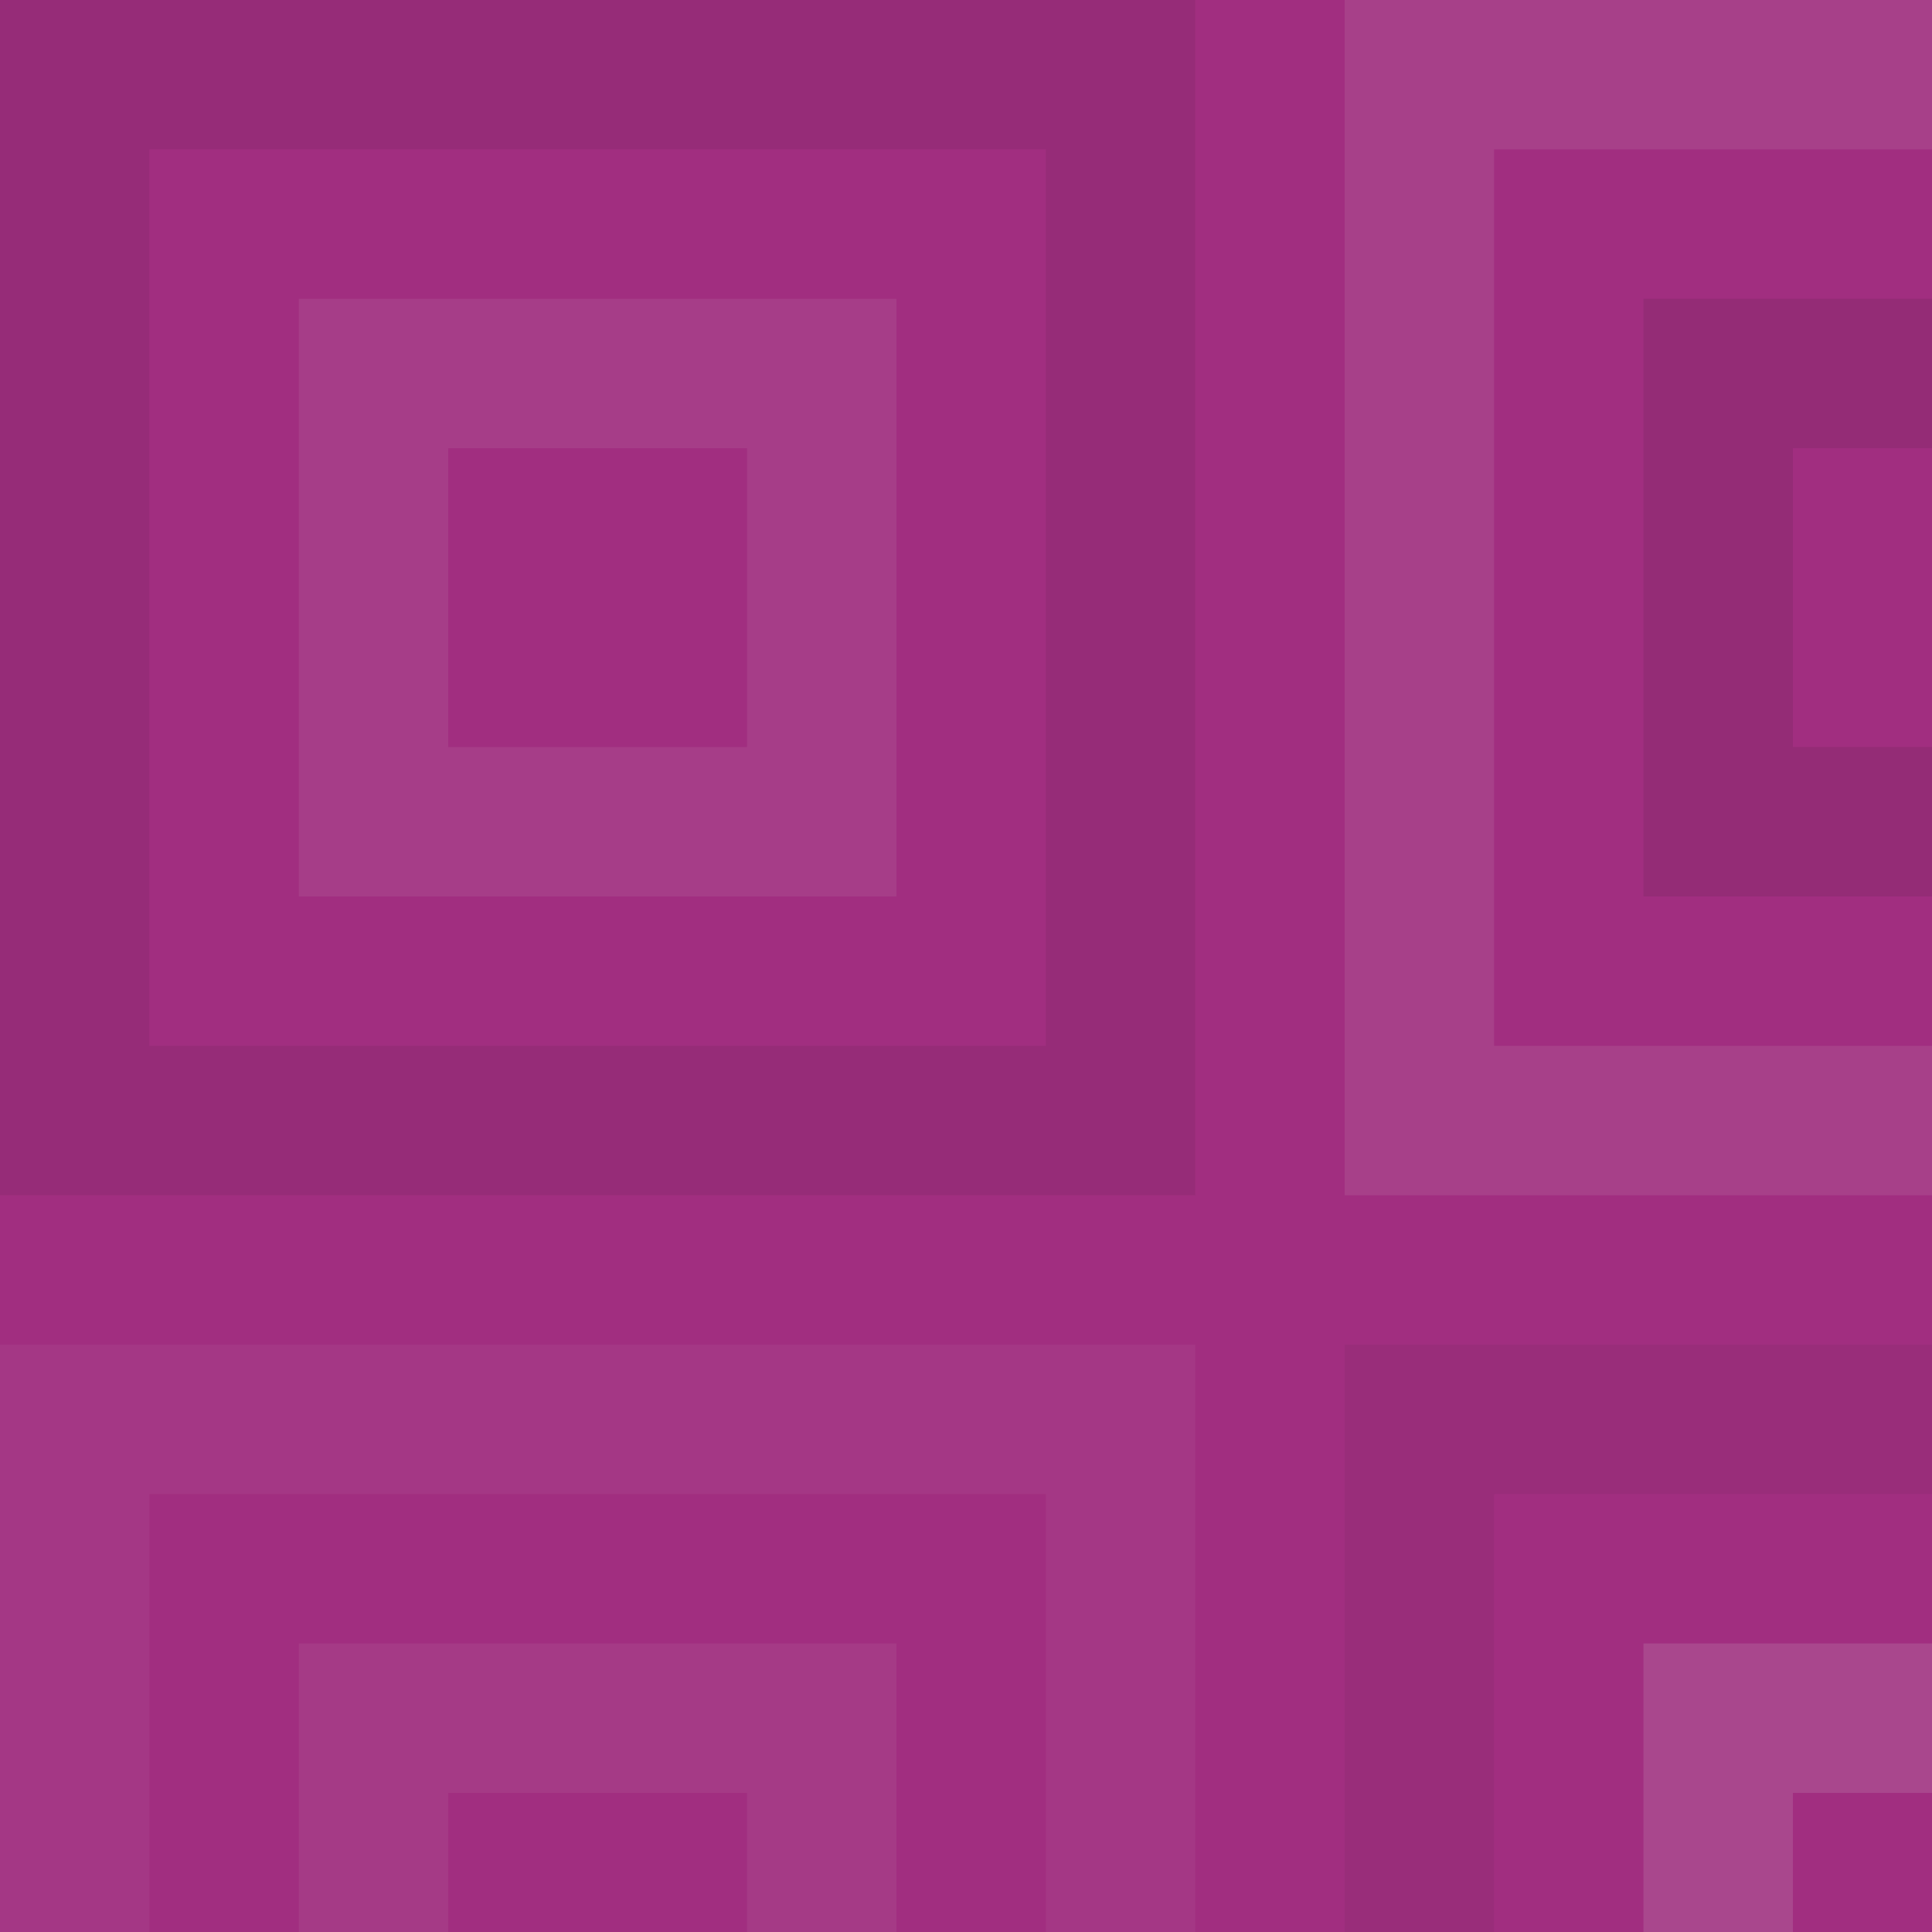 <svg xmlns="http://www.w3.org/2000/svg" width="100" height="100"><rect x="0" y="0" width="100%" height="100%" fill="rgb(161, 46, 128)"  /><rect x="3.867" y="3.867" width="54.133" height="54.133" fill="none" stroke="#222" style="opacity:0.081;stroke-width:7.733px;"  /><rect x="19.333" y="19.333" width="23.2" height="23.2" fill="none" stroke="#ddd" style="opacity:0.089;stroke-width:7.733px;"  /><rect x="73.467" y="3.867" width="54.133" height="54.133" fill="none" stroke="#ddd" style="opacity:0.107;stroke-width:7.733px;"  /><rect x="88.933" y="19.333" width="23.2" height="23.2" fill="none" stroke="#222" style="opacity:0.098;stroke-width:7.733px;"  /><rect x="143.067" y="3.867" width="54.133" height="54.133" fill="none" stroke="#222" style="opacity:0.081;stroke-width:7.733px;"  /><rect x="158.533" y="19.333" width="23.2" height="23.2" fill="none" stroke="#222" style="opacity:0.046;stroke-width:7.733px;"  /><rect x="212.667" y="3.867" width="54.133" height="54.133" fill="none" stroke="#ddd" style="opacity:0.02;stroke-width:7.733px;"  /><rect x="228.133" y="19.333" width="23.2" height="23.2" fill="none" stroke="#222" style="opacity:0.098;stroke-width:7.733px;"  /><rect x="282.267" y="3.867" width="54.133" height="54.133" fill="none" stroke="#222" style="opacity:0.029;stroke-width:7.733px;"  /><rect x="297.733" y="19.333" width="23.2" height="23.2" fill="none" stroke="#ddd" style="opacity:0.124;stroke-width:7.733px;"  /><rect x="351.867" y="3.867" width="54.133" height="54.133" fill="none" stroke="#ddd" style="opacity:0.089;stroke-width:7.733px;"  /><rect x="367.333" y="19.333" width="23.2" height="23.2" fill="none" stroke="#222" style="opacity:0.115;stroke-width:7.733px;"  /><rect x="3.867" y="73.467" width="54.133" height="54.133" fill="none" stroke="#ddd" style="opacity:0.055;stroke-width:7.733px;"  /><rect x="19.333" y="88.933" width="23.2" height="23.2" fill="none" stroke="#ddd" style="opacity:0.072;stroke-width:7.733px;"  /><rect x="73.467" y="73.467" width="54.133" height="54.133" fill="none" stroke="#222" style="opacity:0.063;stroke-width:7.733px;"  /><rect x="88.933" y="88.933" width="23.2" height="23.2" fill="none" stroke="#ddd" style="opacity:0.141;stroke-width:7.733px;"  /><rect x="143.067" y="73.467" width="54.133" height="54.133" fill="none" stroke="#222" style="opacity:0.133;stroke-width:7.733px;"  /><rect x="158.533" y="88.933" width="23.2" height="23.2" fill="none" stroke="#ddd" style="opacity:0.107;stroke-width:7.733px;"  /><rect x="212.667" y="73.467" width="54.133" height="54.133" fill="none" stroke="#ddd" style="opacity:0.107;stroke-width:7.733px;"  /><rect x="228.133" y="88.933" width="23.2" height="23.2" fill="none" stroke="#ddd" style="opacity:0.089;stroke-width:7.733px;"  /><rect x="282.267" y="73.467" width="54.133" height="54.133" fill="none" stroke="#ddd" style="opacity:0.02;stroke-width:7.733px;"  /><rect x="297.733" y="88.933" width="23.2" height="23.2" fill="none" stroke="#ddd" style="opacity:0.02;stroke-width:7.733px;"  /><rect x="351.867" y="73.467" width="54.133" height="54.133" fill="none" stroke="#ddd" style="opacity:0.072;stroke-width:7.733px;"  /><rect x="367.333" y="88.933" width="23.2" height="23.2" fill="none" stroke="#222" style="opacity:0.098;stroke-width:7.733px;"  /><rect x="3.867" y="143.067" width="54.133" height="54.133" fill="none" stroke="#222" style="opacity:0.063;stroke-width:7.733px;"  /><rect x="19.333" y="158.533" width="23.2" height="23.2" fill="none" stroke="#ddd" style="opacity:0.107;stroke-width:7.733px;"  /><rect x="73.467" y="143.067" width="54.133" height="54.133" fill="none" stroke="#222" style="opacity:0.063;stroke-width:7.733px;"  /><rect x="88.933" y="158.533" width="23.2" height="23.2" fill="none" stroke="#222" style="opacity:0.098;stroke-width:7.733px;"  /><rect x="143.067" y="143.067" width="54.133" height="54.133" fill="none" stroke="#222" style="opacity:0.029;stroke-width:7.733px;"  /><rect x="158.533" y="158.533" width="23.2" height="23.2" fill="none" stroke="#222" style="opacity:0.029;stroke-width:7.733px;"  /><rect x="212.667" y="143.067" width="54.133" height="54.133" fill="none" stroke="#ddd" style="opacity:0.141;stroke-width:7.733px;"  /><rect x="228.133" y="158.533" width="23.2" height="23.2" fill="none" stroke="#222" style="opacity:0.15;stroke-width:7.733px;"  /><rect x="282.267" y="143.067" width="54.133" height="54.133" fill="none" stroke="#ddd" style="opacity:0.089;stroke-width:7.733px;"  /><rect x="297.733" y="158.533" width="23.2" height="23.2" fill="none" stroke="#ddd" style="opacity:0.072;stroke-width:7.733px;"  /><rect x="351.867" y="143.067" width="54.133" height="54.133" fill="none" stroke="#ddd" style="opacity:0.141;stroke-width:7.733px;"  /><rect x="367.333" y="158.533" width="23.2" height="23.2" fill="none" stroke="#ddd" style="opacity:0.124;stroke-width:7.733px;"  /><rect x="3.867" y="212.667" width="54.133" height="54.133" fill="none" stroke="#222" style="opacity:0.029;stroke-width:7.733px;"  /><rect x="19.333" y="228.133" width="23.2" height="23.2" fill="none" stroke="#ddd" style="opacity:0.072;stroke-width:7.733px;"  /><rect x="73.467" y="212.667" width="54.133" height="54.133" fill="none" stroke="#ddd" style="opacity:0.072;stroke-width:7.733px;"  /><rect x="88.933" y="228.133" width="23.2" height="23.2" fill="none" stroke="#ddd" style="opacity:0.055;stroke-width:7.733px;"  /><rect x="143.067" y="212.667" width="54.133" height="54.133" fill="none" stroke="#ddd" style="opacity:0.055;stroke-width:7.733px;"  /><rect x="158.533" y="228.133" width="23.2" height="23.2" fill="none" stroke="#ddd" style="opacity:0.072;stroke-width:7.733px;"  /><rect x="212.667" y="212.667" width="54.133" height="54.133" fill="none" stroke="#ddd" style="opacity:0.072;stroke-width:7.733px;"  /><rect x="228.133" y="228.133" width="23.2" height="23.2" fill="none" stroke="#222" style="opacity:0.029;stroke-width:7.733px;"  /><rect x="282.267" y="212.667" width="54.133" height="54.133" fill="none" stroke="#ddd" style="opacity:0.124;stroke-width:7.733px;"  /><rect x="297.733" y="228.133" width="23.2" height="23.2" fill="none" stroke="#ddd" style="opacity:0.141;stroke-width:7.733px;"  /><rect x="351.867" y="212.667" width="54.133" height="54.133" fill="none" stroke="#ddd" style="opacity:0.072;stroke-width:7.733px;"  /><rect x="367.333" y="228.133" width="23.2" height="23.2" fill="none" stroke="#ddd" style="opacity:0.089;stroke-width:7.733px;"  /><rect x="3.867" y="282.267" width="54.133" height="54.133" fill="none" stroke="#222" style="opacity:0.15;stroke-width:7.733px;"  /><rect x="19.333" y="297.733" width="23.2" height="23.2" fill="none" stroke="#ddd" style="opacity:0.141;stroke-width:7.733px;"  /><rect x="73.467" y="282.267" width="54.133" height="54.133" fill="none" stroke="#222" style="opacity:0.029;stroke-width:7.733px;"  /><rect x="88.933" y="297.733" width="23.2" height="23.2" fill="none" stroke="#222" style="opacity:0.029;stroke-width:7.733px;"  /><rect x="143.067" y="282.267" width="54.133" height="54.133" fill="none" stroke="#222" style="opacity:0.098;stroke-width:7.733px;"  /><rect x="158.533" y="297.733" width="23.2" height="23.2" fill="none" stroke="#222" style="opacity:0.063;stroke-width:7.733px;"  /><rect x="212.667" y="282.267" width="54.133" height="54.133" fill="none" stroke="#ddd" style="opacity:0.107;stroke-width:7.733px;"  /><rect x="228.133" y="297.733" width="23.2" height="23.2" fill="none" stroke="#222" style="opacity:0.063;stroke-width:7.733px;"  /><rect x="282.267" y="282.267" width="54.133" height="54.133" fill="none" stroke="#222" style="opacity:0.098;stroke-width:7.733px;"  /><rect x="297.733" y="297.733" width="23.2" height="23.2" fill="none" stroke="#ddd" style="opacity:0.072;stroke-width:7.733px;"  /><rect x="351.867" y="282.267" width="54.133" height="54.133" fill="none" stroke="#ddd" style="opacity:0.02;stroke-width:7.733px;"  /><rect x="367.333" y="297.733" width="23.2" height="23.2" fill="none" stroke="#ddd" style="opacity:0.02;stroke-width:7.733px;"  /><rect x="3.867" y="351.867" width="54.133" height="54.133" fill="none" stroke="#ddd" style="opacity:0.089;stroke-width:7.733px;"  /><rect x="19.333" y="367.333" width="23.2" height="23.2" fill="none" stroke="#ddd" style="opacity:0.107;stroke-width:7.733px;"  /><rect x="73.467" y="351.867" width="54.133" height="54.133" fill="none" stroke="#ddd" style="opacity:0.107;stroke-width:7.733px;"  /><rect x="88.933" y="367.333" width="23.2" height="23.2" fill="none" stroke="#222" style="opacity:0.133;stroke-width:7.733px;"  /><rect x="143.067" y="351.867" width="54.133" height="54.133" fill="none" stroke="#ddd" style="opacity:0.141;stroke-width:7.733px;"  /><rect x="158.533" y="367.333" width="23.2" height="23.2" fill="none" stroke="#222" style="opacity:0.063;stroke-width:7.733px;"  /><rect x="212.667" y="351.867" width="54.133" height="54.133" fill="none" stroke="#ddd" style="opacity:0.072;stroke-width:7.733px;"  /><rect x="228.133" y="367.333" width="23.2" height="23.2" fill="none" stroke="#ddd" style="opacity:0.055;stroke-width:7.733px;"  /><rect x="282.267" y="351.867" width="54.133" height="54.133" fill="none" stroke="#222" style="opacity:0.115;stroke-width:7.733px;"  /><rect x="297.733" y="367.333" width="23.2" height="23.2" fill="none" stroke="#ddd" style="opacity:0.089;stroke-width:7.733px;"  /><rect x="351.867" y="351.867" width="54.133" height="54.133" fill="none" stroke="#ddd" style="opacity:0.124;stroke-width:7.733px;"  /><rect x="367.333" y="367.333" width="23.2" height="23.2" fill="none" stroke="#222" style="opacity:0.029;stroke-width:7.733px;"  /></svg>